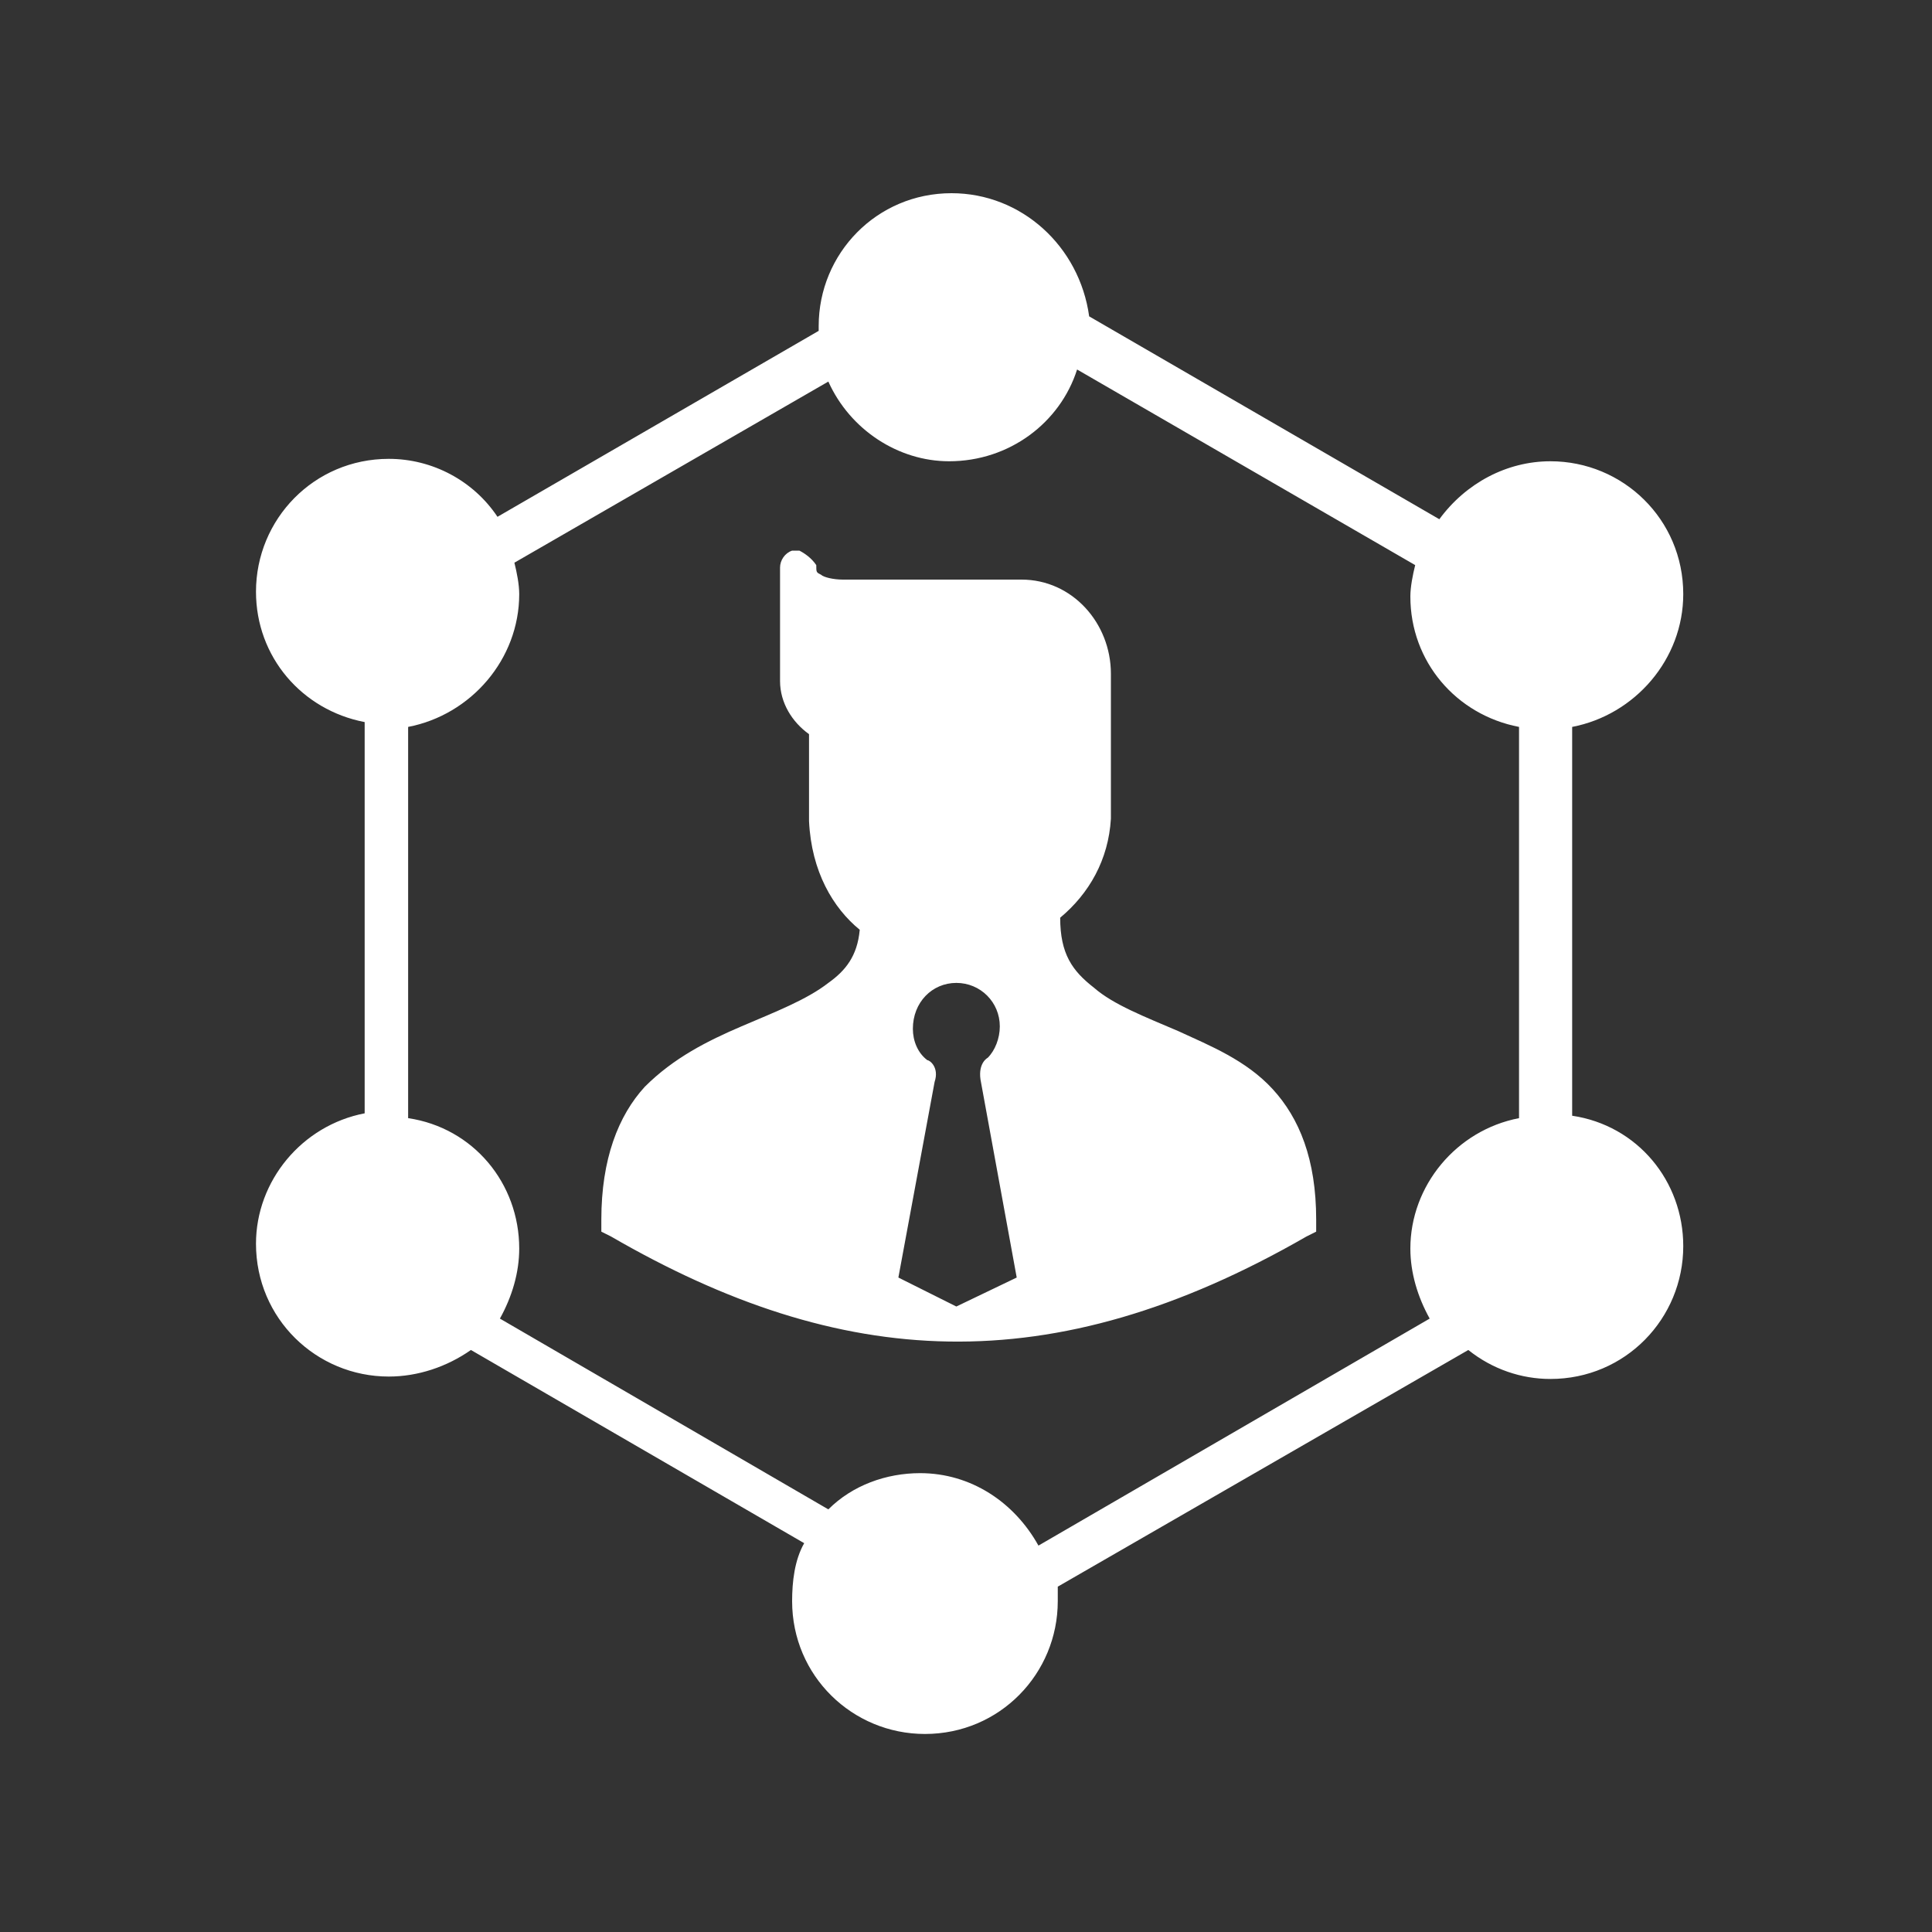 <?xml version="1.0" encoding="utf-8"?>
<!-- Generator: Adobe Illustrator 23.0.2, SVG Export Plug-In . SVG Version: 6.00 Build 0)  -->
<svg version="1.1" id="Layer_1" xmlns="http://www.w3.org/2000/svg" xmlns:xlink="http://www.w3.org/1999/xlink" x="0px" y="0px"
	 viewBox="0 0 80 80" style="enable-background:new 0 0 80 80;" xml:space="preserve">
<rect x="0" y="0" width="80" height="80" fill="#333333" stroke="none"/>
<style type="text/css">
	.st0{fill:#FFFFFF;}
</style>
<path class="st0" d="M39.4,8c-3.1,0-5.5,2.5-5.5,5.5c0,0.1,0,0.2,0,0.2l-13.3,7.7c-1-1.5-2.7-2.4-4.5-2.4c-3.1,0-5.5,2.5-5.5,5.5
	c0,0,0,0,0,0c0,2.7,1.9,4.9,4.5,5.4v16.2c-2.6,0.5-4.5,2.8-4.5,5.4c0,3.1,2.5,5.5,5.5,5.5c0,0,0,0,0,0c1.2,0,2.4-0.4,3.4-1.1l13.8,8
	c-0.4,0.7-0.5,1.6-0.5,2.4c0,3.1,2.5,5.5,5.5,5.5c3.1,0,5.5-2.5,5.5-5.5c0,0,0,0,0,0c0-0.2,0-0.4,0-0.6l17-9.8
	c1,0.8,2.2,1.2,3.4,1.2c3.1,0,5.5-2.5,5.5-5.5c0,0,0,0,0,0c0-2.7-1.9-5-4.6-5.4V30.1c2.6-0.5,4.6-2.8,4.6-5.5c0-3.1-2.5-5.5-5.5-5.5
	c0,0,0,0,0,0c-1.8,0-3.5,0.9-4.6,2.4l-14.5-8.4C44.7,10.2,42.3,8,39.4,8z M44.6,15.3l14,8.1c-0.1,0.4-0.2,0.9-0.2,1.3
	c0,2.7,1.9,4.9,4.5,5.4v16.2c-2.6,0.5-4.5,2.8-4.5,5.4c0,1,0.3,2,0.8,2.9l-16.2,9.4c-1-1.8-2.8-3-4.9-3c-1.4,0-2.8,0.5-3.8,1.5
	l-13.6-7.9c0.5-0.9,0.8-1.9,0.8-2.9c0-2.7-1.9-5-4.6-5.4V30.1c2.6-0.5,4.6-2.8,4.6-5.5c0-0.4-0.1-0.9-0.2-1.3l13-7.5
	c0.9,2,2.9,3.3,5,3.3C41.8,19.1,43.9,17.5,44.6,15.3z M33.1,22.8c-0.1,0-0.2,0-0.3,0c-0.3,0.1-0.5,0.4-0.5,0.7v4.7
	c0,0.9,0.5,1.7,1.2,2.2v0.9v2.7c0.1,2.1,1,3.6,2.1,4.5c-0.1,1.1-0.6,1.7-1.3,2.2c-0.9,0.7-2.2,1.2-3.6,1.8s-2.8,1.3-4,2.5
	c-1.1,1.2-1.8,3-1.8,5.5V51l0.4,0.2c9.5,5.5,18.2,6.1,28.8,0l0.4-0.2v-0.5c0-2.5-0.7-4.2-1.8-5.4c-1.1-1.2-2.6-1.8-3.9-2.4
	c-1.4-0.6-2.7-1.1-3.5-1.8c-0.9-0.7-1.4-1.4-1.4-2.9c1.2-1,2-2.4,2.1-4.1v-2.7v-1.1v-2.2c0-2.1-1.6-3.9-3.7-3.9h-1.8h-5.6
	c-0.4,0-0.8-0.1-0.9-0.2c-0.2-0.1-0.2-0.1-0.2-0.4C33.6,23.1,33.3,22.9,33.1,22.8z M39.6,40.7c1,0,1.8,0.8,1.8,1.8
	c0,0.5-0.2,1-0.5,1.3c0,0-0.4,0.2-0.3,0.9l1.5,8.2l-2.5,1.2l-2.4-1.2l1.5-8.1c0.2-0.6-0.2-0.9-0.3-0.9c-0.4-0.3-0.6-0.8-0.6-1.3
	C37.8,41.5,38.6,40.7,39.6,40.7z"/>
</svg>
